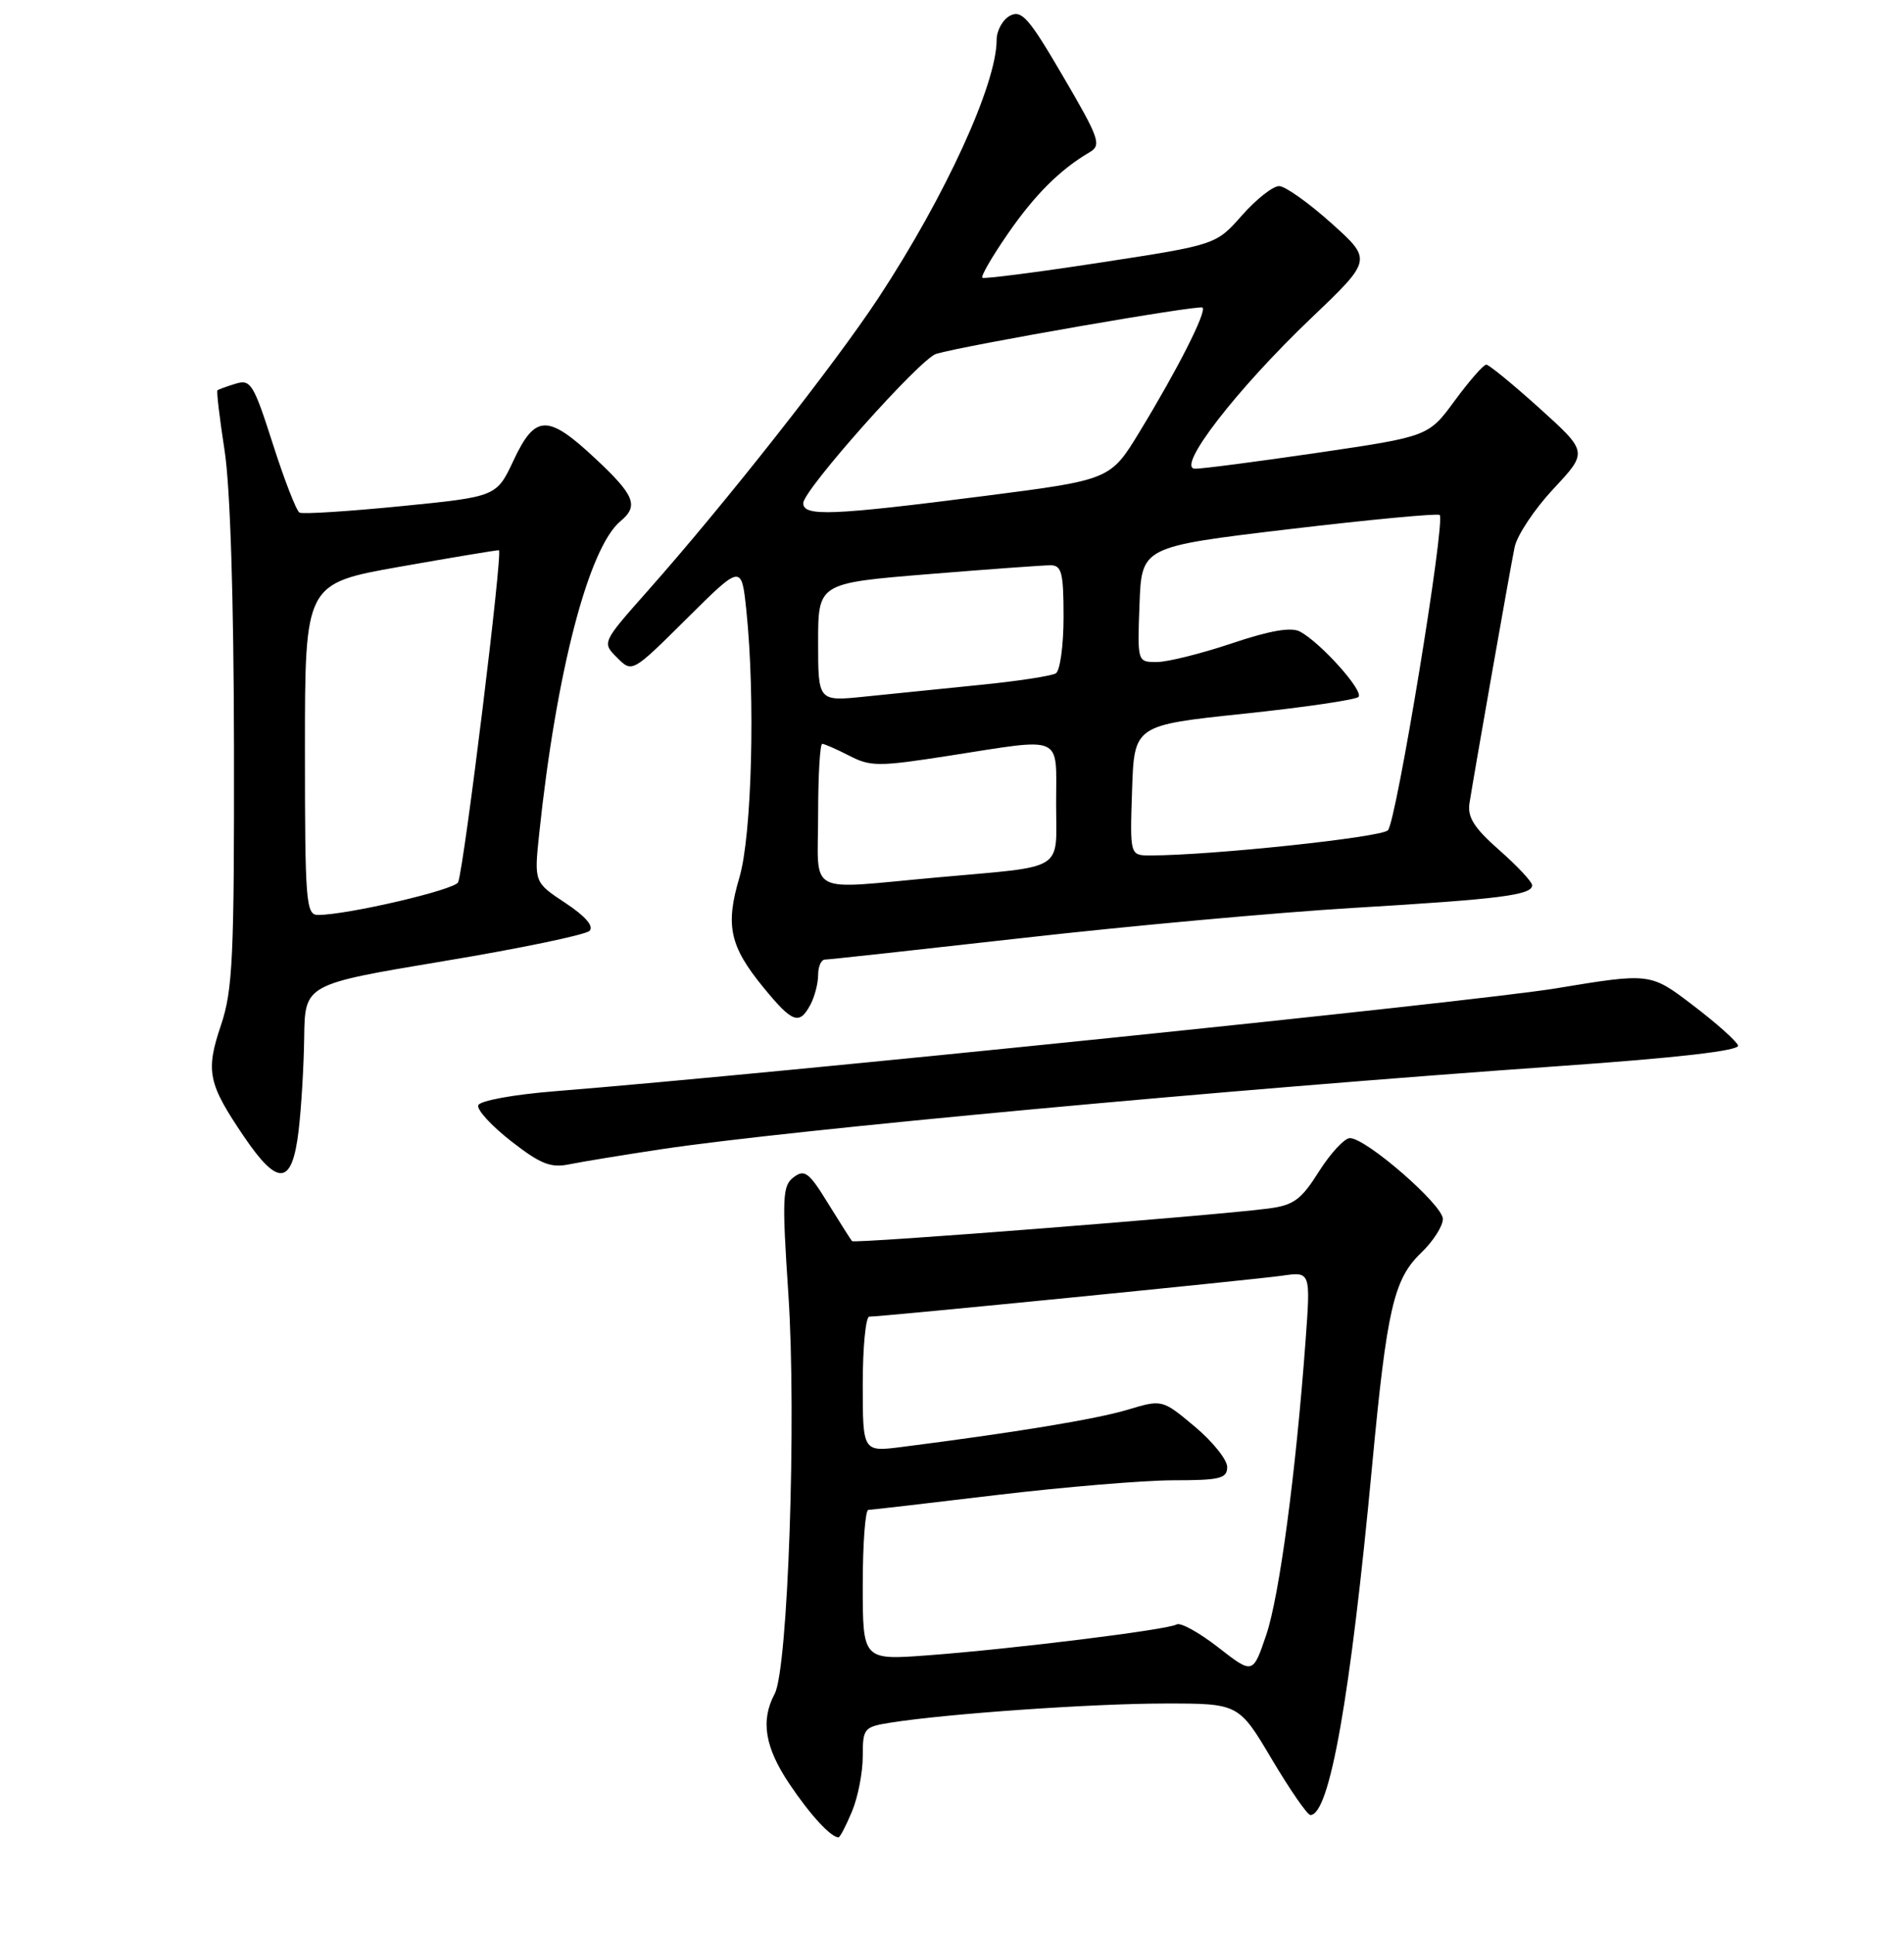 <?xml version="1.0" encoding="UTF-8" standalone="no"?>
<!DOCTYPE svg PUBLIC "-//W3C//DTD SVG 1.1//EN" "http://www.w3.org/Graphics/SVG/1.1/DTD/svg11.dtd" >
<svg xmlns="http://www.w3.org/2000/svg" xmlns:xlink="http://www.w3.org/1999/xlink" version="1.1" viewBox="0 0 256 260">
 <g >
 <path fill="currentColor"
d=" M 114.55 243.53 C 115.35 241.62 116.00 238.29 116.00 236.12 C 116.00 232.34 116.15 232.15 119.75 231.58 C 127.29 230.38 146.76 229.02 156.53 229.01 C 166.55 229.00 166.55 229.00 171.00 236.50 C 173.45 240.62 175.78 244.00 176.19 244.00 C 178.77 244.00 181.57 228.19 184.49 197.00 C 186.47 175.97 187.39 171.96 191.07 168.43 C 192.68 166.89 194.00 164.83 194.00 163.87 C 194.00 161.98 183.68 153.00 181.50 153.00 C 180.78 153.00 178.91 155.01 177.35 157.47 C 174.94 161.30 173.94 162.03 170.51 162.47 C 163.16 163.43 114.88 167.21 114.56 166.85 C 114.39 166.66 112.94 164.36 111.32 161.75 C 108.78 157.61 108.18 157.15 106.72 158.25 C 105.20 159.38 105.13 160.89 106.00 174.00 C 107.11 190.60 105.95 224.36 104.16 227.70 C 102.24 231.29 102.83 234.89 106.14 239.82 C 108.93 243.98 111.71 247.00 112.74 247.00 C 112.94 247.00 113.75 245.44 114.55 243.53 Z  M 40.15 151.99 C 40.51 148.97 40.85 143.31 40.90 139.41 C 41.00 132.32 41.00 132.32 59.65 129.21 C 69.90 127.51 78.73 125.67 79.26 125.14 C 79.88 124.52 78.72 123.18 76.02 121.39 C 71.81 118.61 71.81 118.61 72.50 112.05 C 74.79 90.35 79.14 73.62 83.43 70.06 C 85.91 68.00 85.34 66.59 80.04 61.64 C 73.64 55.65 71.96 55.69 69.05 61.89 C 66.76 66.77 66.76 66.77 53.90 68.05 C 46.82 68.75 40.69 69.14 40.27 68.91 C 39.85 68.69 38.24 64.54 36.69 59.70 C 34.10 51.61 33.70 50.96 31.69 51.58 C 30.48 51.95 29.38 52.35 29.24 52.47 C 29.09 52.59 29.53 56.25 30.20 60.59 C 30.96 65.53 31.43 80.51 31.46 100.50 C 31.50 128.70 31.29 133.13 29.71 137.82 C 27.62 144.02 27.96 145.65 32.80 152.79 C 37.40 159.57 39.28 159.37 40.15 151.99 Z  M 89.00 154.48 C 106.29 151.89 164.98 146.46 209.77 143.31 C 225.64 142.20 233.92 141.24 233.69 140.55 C 233.50 139.97 230.77 137.54 227.62 135.14 C 221.89 130.77 221.89 130.77 209.19 132.87 C 198.32 134.66 104.56 144.30 74.58 146.70 C 68.98 147.15 64.50 147.98 64.30 148.59 C 64.10 149.19 66.09 151.36 68.72 153.41 C 72.64 156.47 74.04 157.03 76.50 156.53 C 78.15 156.19 83.78 155.27 89.00 154.48 Z  M 108.96 135.07 C 109.53 134.00 110.00 132.20 110.00 131.07 C 110.00 129.93 110.41 129.00 110.92 129.00 C 111.43 129.00 123.46 127.68 137.67 126.08 C 151.88 124.47 171.82 122.66 182.00 122.05 C 201.75 120.87 206.00 120.33 206.00 119.01 C 206.00 118.55 204.02 116.43 201.60 114.30 C 198.19 111.30 197.28 109.86 197.58 107.96 C 198.26 103.65 203.02 76.62 203.64 73.58 C 203.96 71.98 206.32 68.44 208.87 65.71 C 213.50 60.76 213.50 60.76 207.00 54.89 C 203.43 51.67 200.20 49.03 199.84 49.02 C 199.47 49.01 197.57 51.18 195.62 53.83 C 192.07 58.67 192.07 58.67 177.29 60.85 C 169.15 62.04 161.69 63.02 160.69 63.01 C 158.03 62.99 166.20 52.39 176.34 42.72 C 184.50 34.93 184.50 34.93 179.00 30.00 C 175.97 27.28 172.82 25.04 172.00 25.02 C 171.18 24.99 168.93 26.76 167.00 28.94 C 163.50 32.91 163.50 32.91 148.00 35.29 C 139.47 36.60 132.31 37.52 132.08 37.34 C 131.85 37.15 133.38 34.51 135.48 31.47 C 139.09 26.22 142.53 22.79 146.51 20.46 C 148.13 19.51 147.82 18.62 142.94 10.28 C 138.35 2.41 137.35 1.28 135.80 2.11 C 134.81 2.64 134.00 4.11 134.00 5.38 C 134.00 11.31 127.10 26.37 118.14 40.00 C 112.27 48.93 97.50 67.69 87.08 79.44 C 80.93 86.38 80.93 86.38 82.97 88.41 C 85.00 90.45 85.00 90.45 92.35 83.15 C 99.70 75.85 99.70 75.85 100.35 82.07 C 101.57 93.77 101.09 112.32 99.42 117.95 C 97.50 124.42 98.11 127.21 102.65 132.75 C 106.55 137.51 107.47 137.85 108.96 135.07 Z  M 163.78 221.45 C 161.21 219.45 158.70 218.07 158.20 218.38 C 157.04 219.09 136.24 221.67 124.75 222.53 C 116.00 223.18 116.00 223.18 116.00 213.09 C 116.00 207.54 116.34 202.99 116.75 202.98 C 117.16 202.97 124.92 202.07 134.00 200.98 C 143.07 199.90 153.76 199.01 157.75 199.00 C 164.05 199.00 165.00 198.76 165.00 197.21 C 165.00 196.23 163.03 193.78 160.63 191.77 C 156.26 188.12 156.26 188.12 151.59 189.52 C 147.41 190.78 136.42 192.59 121.25 194.52 C 116.00 195.19 116.00 195.19 116.00 186.09 C 116.00 181.09 116.40 177.00 116.88 177.00 C 118.60 177.00 168.57 172.04 172.36 171.50 C 176.22 170.94 176.22 170.94 175.54 180.22 C 174.22 198.11 172.02 214.59 170.24 219.82 C 168.45 225.09 168.45 225.09 163.78 221.45 Z  M 41.00 100.72 C 41.00 78.45 41.00 78.45 53.75 76.19 C 60.76 74.95 66.76 73.95 67.08 73.97 C 67.64 74.00 62.43 116.38 61.60 118.60 C 61.21 119.61 46.70 123.00 42.75 123.00 C 41.14 123.00 41.00 121.27 41.00 100.72 Z  M 110.00 109.50 C 110.00 104.28 110.25 100.00 110.55 100.00 C 110.85 100.00 112.49 100.72 114.20 101.60 C 117.04 103.07 118.15 103.07 127.58 101.60 C 143.20 99.17 142.00 98.64 142.00 107.98 C 142.00 117.31 143.51 116.37 125.95 117.96 C 108.13 119.57 110.00 120.56 110.00 109.50 Z  M 152.21 106.25 C 152.50 97.50 152.50 97.50 167.22 95.95 C 175.31 95.10 182.25 94.08 182.65 93.69 C 183.41 92.92 177.63 86.45 174.80 84.91 C 173.62 84.27 170.80 84.75 165.62 86.49 C 161.51 87.87 156.97 89.00 155.53 89.00 C 152.92 89.00 152.92 89.00 153.21 81.25 C 153.50 73.50 153.50 73.50 173.31 71.14 C 184.20 69.85 193.32 68.99 193.57 69.23 C 194.38 70.05 187.74 110.47 186.61 111.62 C 185.66 112.58 162.79 115.00 154.66 115.00 C 151.92 115.00 151.92 115.00 152.21 106.25 Z  M 110.00 86.34 C 110.00 78.40 110.00 78.40 124.75 77.19 C 132.86 76.53 140.29 75.99 141.25 75.99 C 142.75 76.00 143.00 77.00 143.00 82.94 C 143.00 86.76 142.53 90.17 141.96 90.52 C 141.39 90.87 136.78 91.58 131.71 92.08 C 126.65 92.59 119.69 93.30 116.25 93.65 C 110.00 94.29 110.00 94.29 110.00 86.34 Z  M 108.00 67.64 C 108.00 65.88 123.73 48.21 125.87 47.57 C 129.71 46.43 161.28 40.94 161.69 41.35 C 162.25 41.92 158.38 49.57 153.25 58.00 C 149.30 64.50 149.30 64.50 132.40 66.67 C 111.80 69.31 108.00 69.46 108.00 67.64 Z "/>
</g>
</svg>